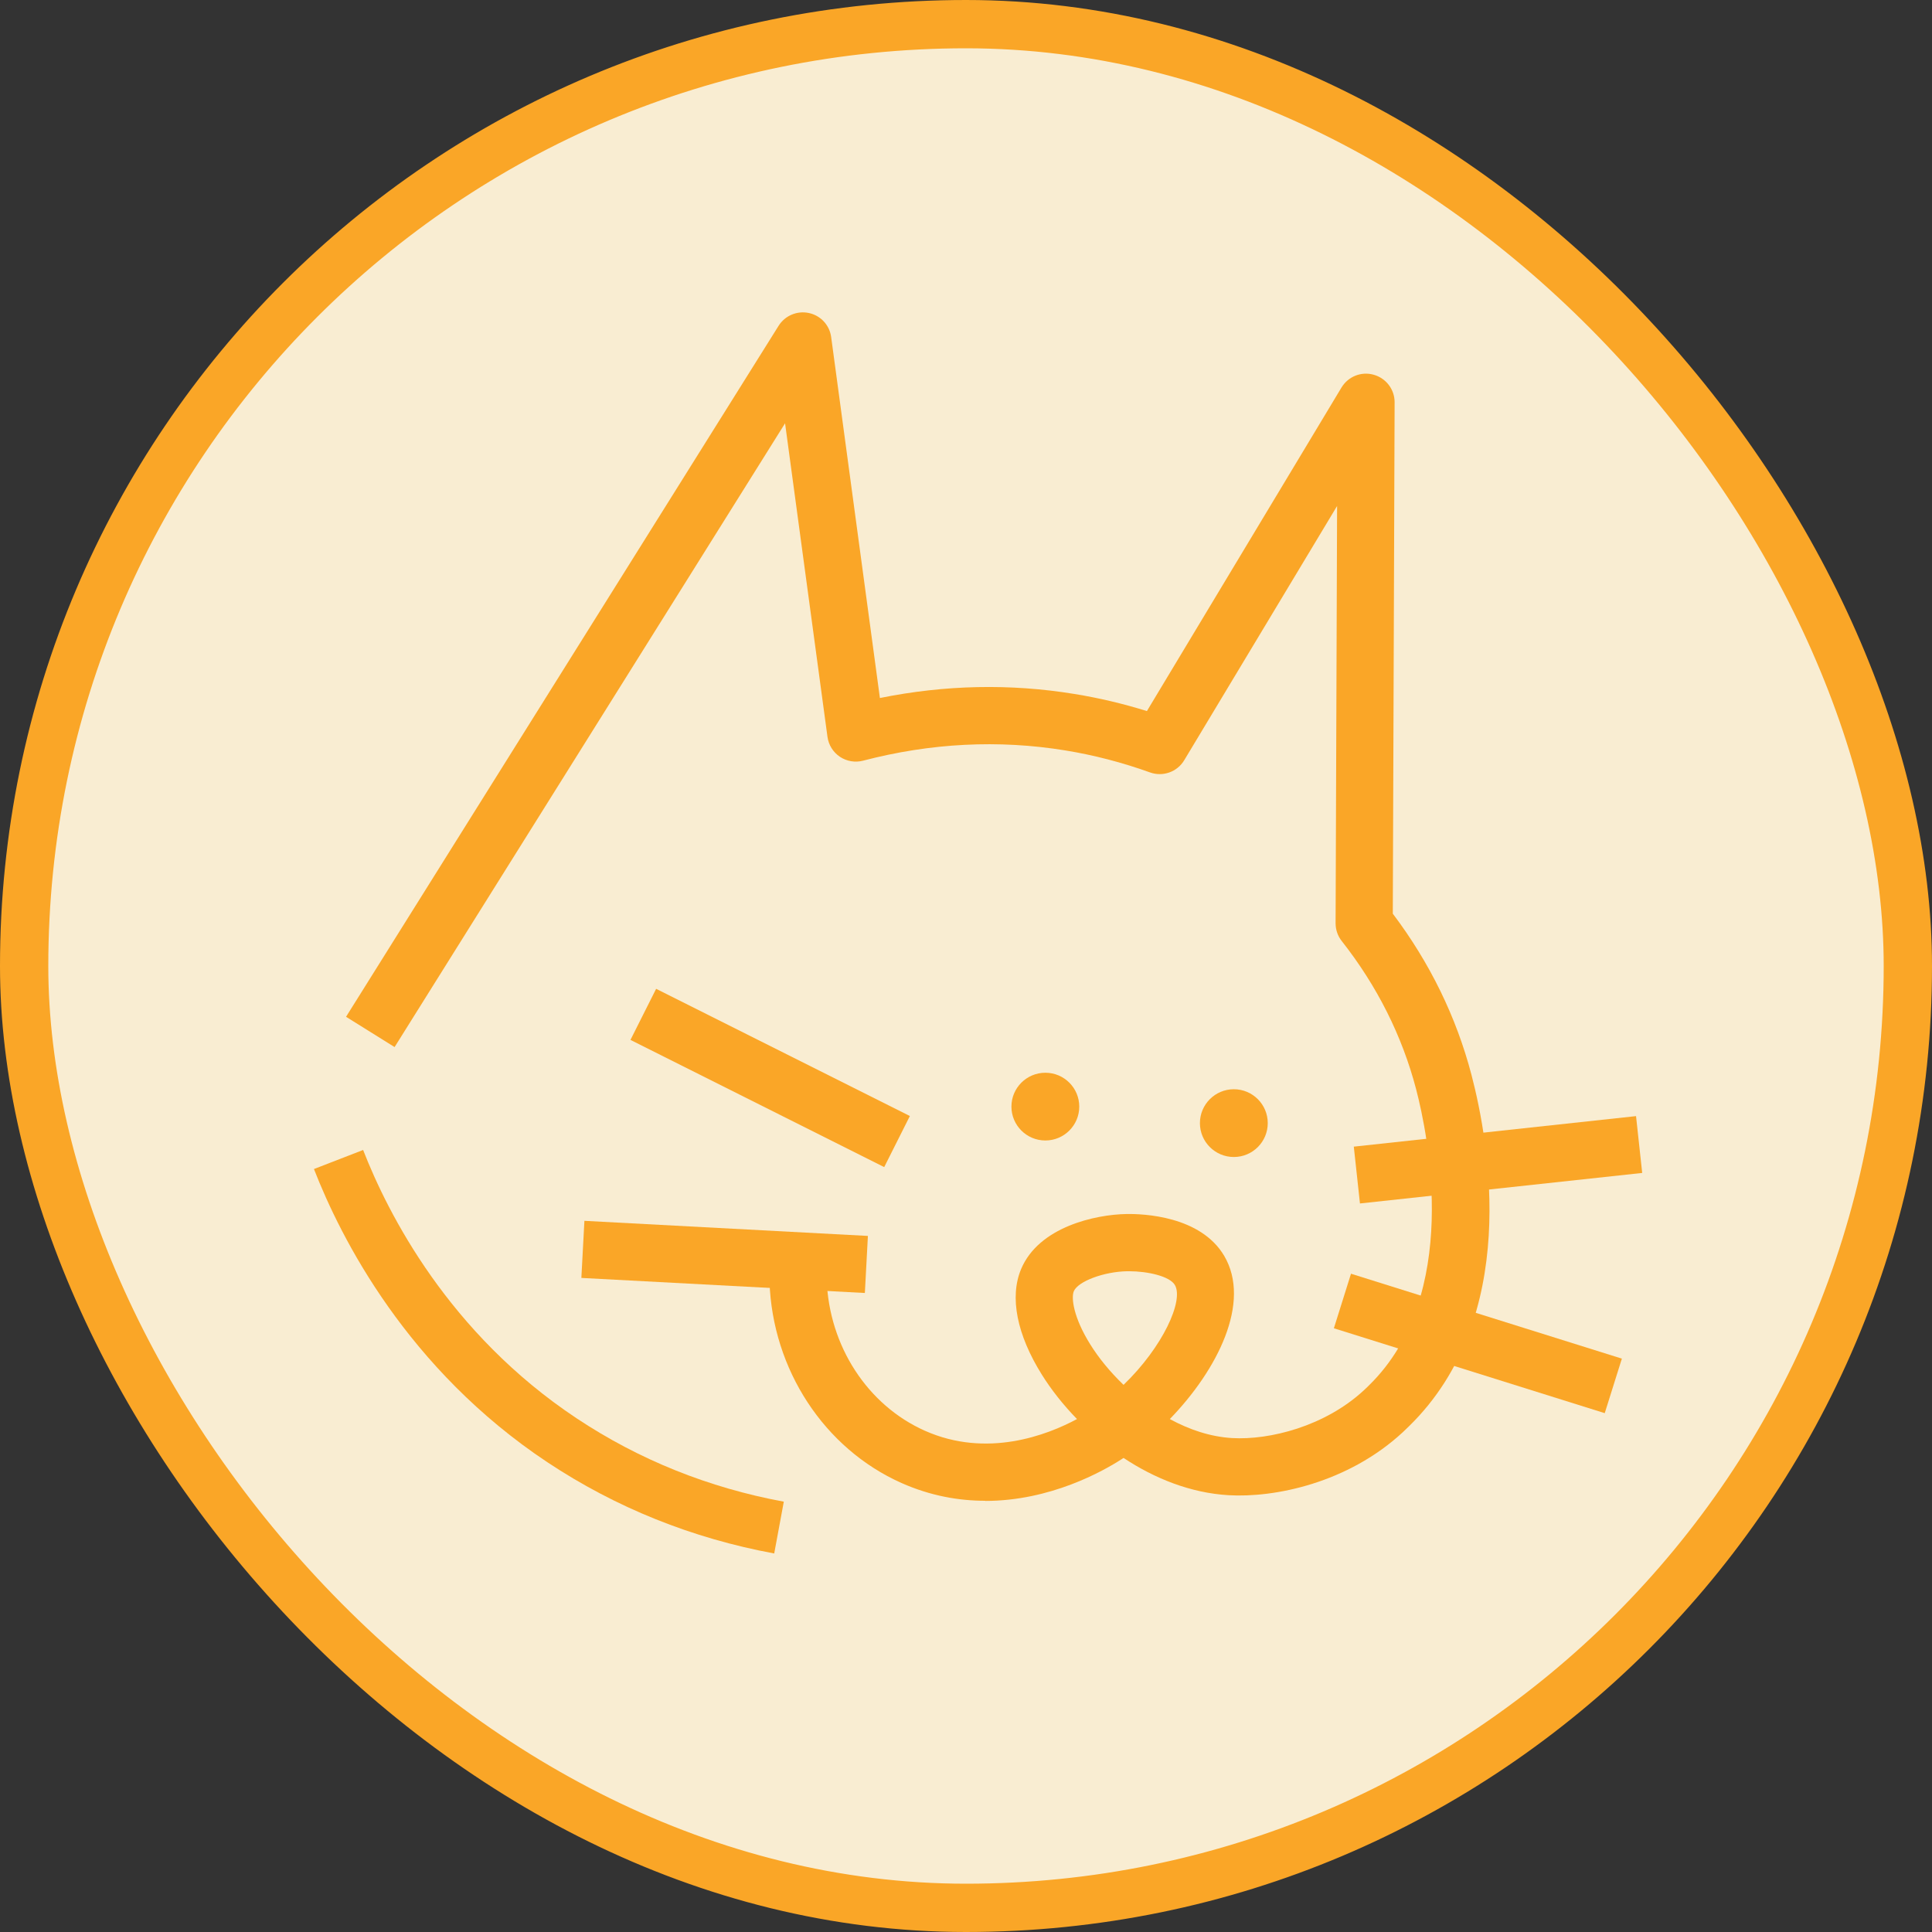 <svg width="80" height="80" viewBox="0 0 80 80" fill="none" xmlns="http://www.w3.org/2000/svg" className="group w-10 h-10 ">
          <rect x="0" y="0" width="80" height="80" fill="#333333" stroke="none"/>
          <rect className="group-hover:fill-[#FAA627] group-hover:stroke-[#F9EDD2] transition-all duration-300" x="1" y="1" width="78" height="78" rx="39" fill="#F9EDD2" stroke="#FAA627" stroke-width="2" />
          <path className="group-hover:fill-[#F9EDD2] transition-all duration-300" d="M43.286 47.225C44.061 47.225 44.69 46.597 44.69 45.822C44.69 45.048 44.061 44.42 43.286 44.42C42.51 44.42 41.881 45.048 41.881 45.822C41.881 46.597 42.51 47.225 43.286 47.225Z" fill="#FAA627" />
          <path className="group-hover:fill-[#F9EDD2] transition-all duration-300" d="M51.091 47.909C51.866 47.909 52.495 47.281 52.495 46.506C52.495 45.731 51.866 45.103 51.091 45.103C50.315 45.103 49.686 45.731 49.686 46.506C49.686 47.281 50.315 47.909 51.091 47.909Z" fill="#FAA627" />
          <path className="group-hover:fill-[#F9EDD2] transition-all duration-300" d="M40.799 62.144C39.707 62.144 38.529 61.942 37.327 61.407C34.131 59.983 31.985 56.712 31.863 53.07L34.232 52.99C34.326 55.73 35.92 58.185 38.295 59.243C40.867 60.388 43.358 59.425 44.596 58.76C44.022 58.17 43.53 57.544 43.143 56.925C42.105 55.266 41.798 53.712 42.279 52.556C43.013 50.797 45.366 50.291 46.643 50.27C47.343 50.257 49.712 50.348 50.69 52C51.829 53.928 50.407 56.731 48.44 58.76C49.244 59.199 50.118 59.492 51.013 59.547C52.568 59.638 54.862 59.063 56.477 57.567C56.573 57.479 56.646 57.406 56.693 57.359C60.5 53.632 59.142 47.033 58.638 45.1C58.058 42.89 57.023 40.827 55.559 38.967C55.392 38.757 55.304 38.497 55.304 38.232L55.366 20.952L49.036 31.48C48.745 31.966 48.149 32.176 47.618 31.984C46.477 31.574 45.296 31.265 44.108 31.073C41.351 30.623 38.537 30.766 35.738 31.498C35.411 31.584 35.059 31.524 34.779 31.337C34.498 31.148 34.31 30.849 34.264 30.511L32.508 17.528L16.339 43.357L14.329 42.103L32.24 13.491C32.505 13.067 33.008 12.857 33.494 12.961C33.983 13.065 34.352 13.465 34.417 13.958L36.435 28.903C39.127 28.358 41.829 28.301 44.485 28.735C45.496 28.898 46.505 29.137 47.491 29.444L55.548 16.047C55.824 15.59 56.367 15.371 56.882 15.517C57.395 15.66 57.751 16.128 57.748 16.66L57.673 37.834C59.205 39.863 60.3 42.105 60.929 44.5C61.683 47.379 62.942 54.556 58.352 59.05C58.292 59.108 58.204 59.196 58.087 59.305C55.811 61.412 52.778 62.025 50.87 61.913C49.301 61.82 47.811 61.222 46.524 60.37C46.5 60.386 46.479 60.399 46.456 60.414C45.681 60.916 43.496 62.15 40.797 62.15L40.799 62.144ZM46.75 52.639C46.727 52.639 46.703 52.639 46.68 52.639C45.712 52.655 44.636 53.057 44.464 53.468C44.352 53.735 44.443 54.546 45.148 55.673C45.496 56.232 45.967 56.809 46.524 57.344C48.144 55.785 49.028 53.852 48.648 53.208C48.435 52.847 47.53 52.639 46.752 52.639H46.75Z" fill="#FAA627" />
          <path className="group-hover:fill-[#F9EDD2] transition-all duration-300" d="M67.745 46.216L56.058 47.48L56.313 49.833L68 48.569L67.745 46.216Z" fill="#FAA627" />
          <path className="group-hover:fill-[#F9EDD2] transition-all duration-300" d="M55.942 52.742L55.233 55.001L66.449 58.516L67.158 56.258L55.942 52.742Z" fill="#FAA627" />
          <path className="group-hover:fill-[#F9EDD2] transition-all duration-300" d="M27.169 40.945L26.106 43.06L36.613 48.327L37.676 46.212L27.169 40.945Z" fill="#FAA627" />
          <path className="group-hover:fill-[#F9EDD2] transition-all duration-300" d="M24.199 50.552L24.073 52.916L35.812 53.54L35.938 51.177L24.199 50.552Z" fill="#FAA627" />
          <path className="group-hover:fill-[#F9EDD2] transition-all duration-300" d="M32.058 64.326C28.659 63.698 25.499 62.428 22.672 60.552C16.867 56.697 14.121 51.288 13 48.407L15.036 47.618C16.064 50.257 18.579 55.214 23.882 58.733C26.464 60.448 29.348 61.607 32.456 62.181L32.058 64.329V64.326Z" fill="#FAA627" />
          </svg>
